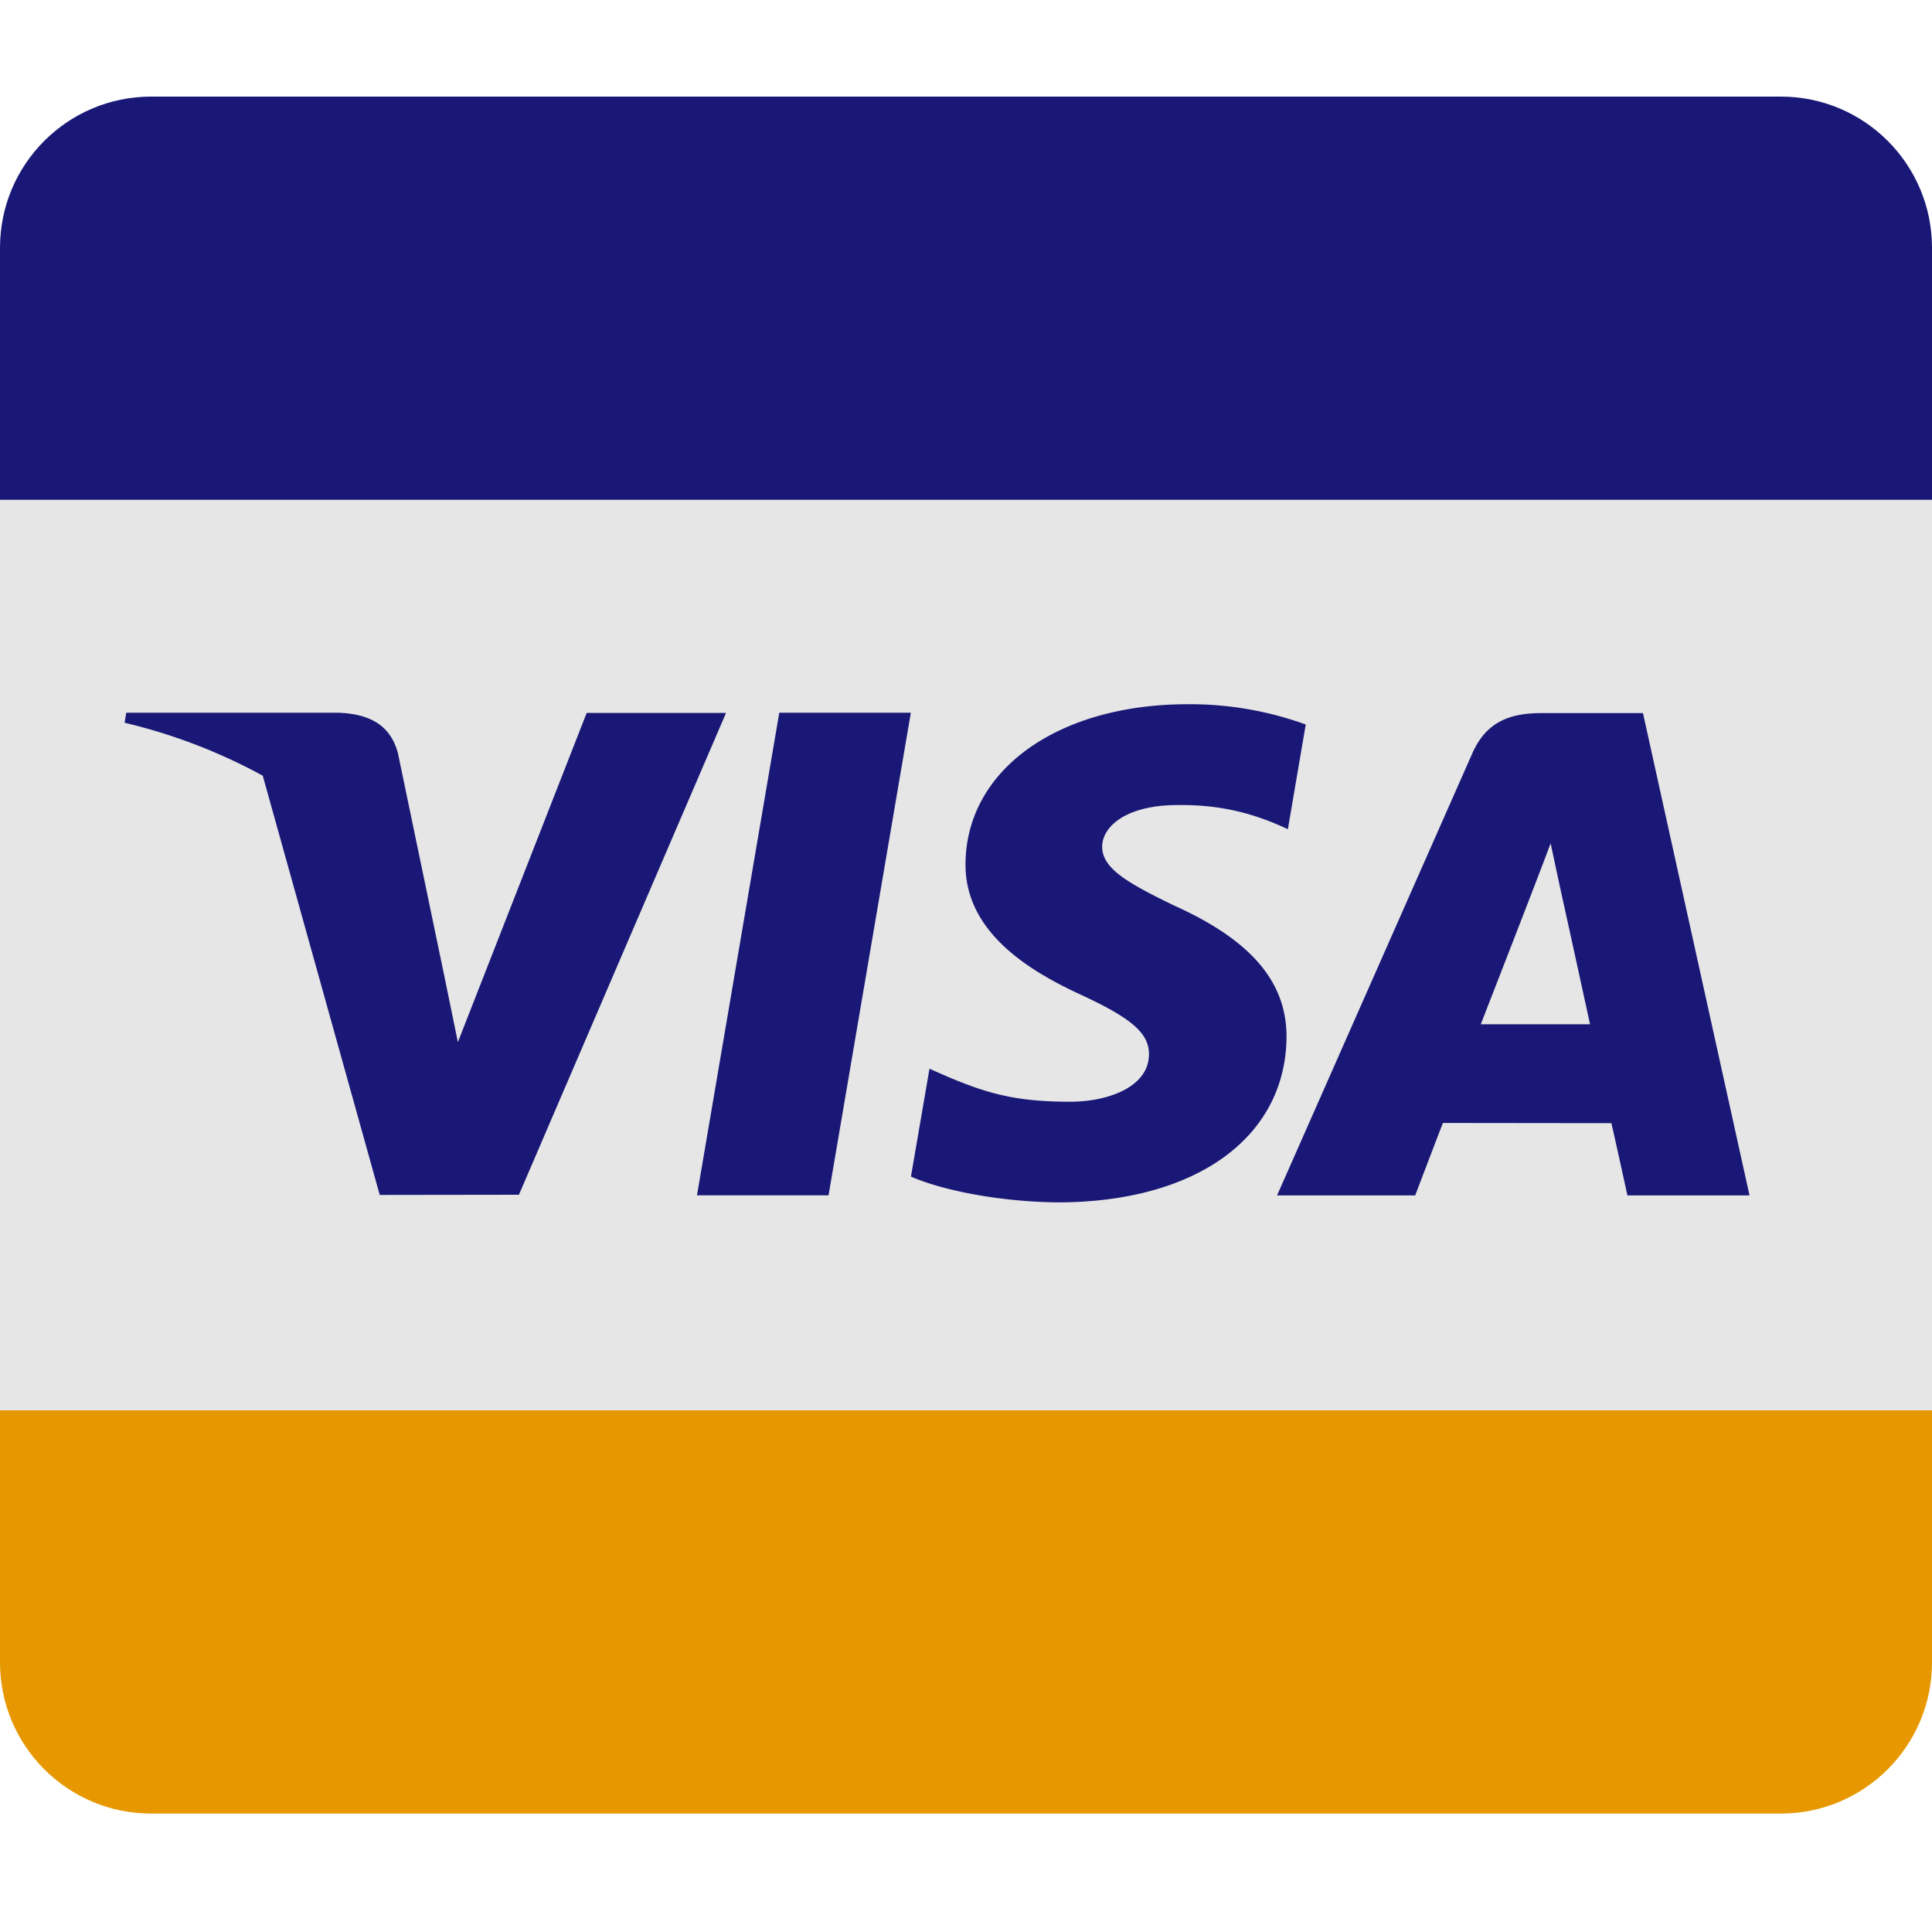 <svg xmlns="http://www.w3.org/2000/svg" width="20" height="20" viewBox="0 0 20 20">
    <g fill="none" fill-rule="nonzero">
        <path fill="#E6E6E6" d="M0 5h20v9.913H0z"/>
        <path fill="#E79800" d="M1.565 18.774h16.87c.864 0 1.565-.7 1.565-1.565V14.6H0v2.609c0 .864.7 1.565 1.565 1.565z"/>
        <path fill="#1A1876" d="M18.435 1H1.565C.701 1 0 1.7 0 2.565v2.609h20V2.565C20 1.701 19.3 1 18.435 1z"/>
        <g fill="#1A1876">
            <path d="M7.215 12.374h1.362l.852-4.996H8.067zM12.175 9.384c-.476-.231-.768-.386-.765-.62 0-.207.247-.43.78-.43.436-.006.788.083 1.142.25l.185-1.084a3.516 3.516 0 0 0-1.22-.21c-1.346 0-2.294.678-2.302 1.65-.008.717.676 1.118 1.193 1.357.53.245.709.401.706.62-.003.335-.423.488-.815.488-.604 0-.909-.094-1.457-.342L9.43 12.18c.318.14.906.26 1.517.267 1.432 0 2.36-.67 2.371-1.707.004-.568-.359-1-1.144-1.357zM17.008 7.382h-1.052c-.326 0-.57.09-.714.415l-2.022 4.578h1.43s.234-.615.287-.75l1.744.002c.041.175.166.748.166.748h1.264l-1.103-4.993zm-1.679 3.221c.056-.144.612-1.57.723-1.873.184.861.005.025.408 1.873h-1.131zM6.073 7.381L4.74 10.788l-.142-.692L4.12 7.8c-.083-.316-.322-.41-.618-.422H1.307l-.017.104a5.74 5.74 0 0 1 1.43.548l1.211 4.34 1.441-.002L7.516 7.38H6.073z"/>
        </g>
    </g>
</svg>
